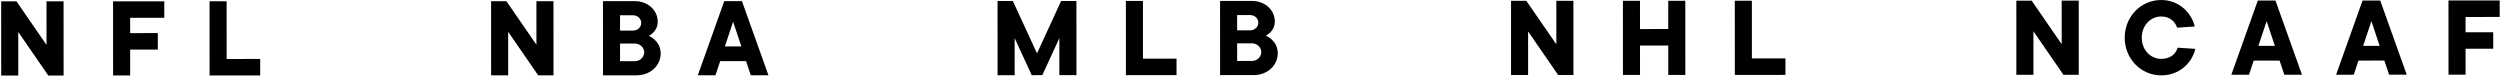 <svg width="1444" height="44" viewBox="0 0 1444 44" fill="none" xmlns="http://www.w3.org/2000/svg">
<path d="M0.696 43.628L0.68 0.788L9.52 0.785L26.869 25.939L26.86 0.779L36.72 0.776L36.736 43.616L27.896 43.619L10.547 18.465L10.556 43.625L0.696 43.628Z" fill="black"/>
<path d="M65.322 43.605L65.307 0.765L94.887 0.755L94.89 10.275L75.17 10.282L75.174 19.122L91.153 19.116L91.157 28.636L75.177 28.642L75.182 43.602L65.322 43.605Z" fill="black"/>
<path d="M121.05 43.586L121.035 0.746L130.895 0.742L130.907 34.062L150.287 34.055L150.29 43.575L121.05 43.586Z" fill="black"/>
<path d="M283.666 43.528L283.651 0.688L292.491 0.685L309.84 25.839L309.831 0.679L319.691 0.675L319.706 43.515L310.866 43.518L293.517 18.364L293.526 43.524L283.666 43.528Z" fill="black"/>
<path d="M348.292 43.505L348.277 0.665L366.637 0.658C374.457 0.656 379.899 6.094 379.902 12.554C379.903 15.478 378.611 17.518 377.32 18.811C376.572 19.559 375.688 20.239 374.804 20.715C376.097 21.327 377.185 22.075 378.205 23.026C379.906 24.658 381.607 27.105 381.608 30.913C381.61 37.713 375.832 43.495 367.672 43.498L348.292 43.505ZM358.143 17.661L365.623 17.659C368.343 17.658 370.383 15.617 370.382 13.237C370.381 10.857 368.34 8.818 365.62 8.819L358.14 8.821L358.143 17.661ZM358.15 35.341L366.65 35.338C369.71 35.337 372.089 32.956 372.088 30.236C372.087 27.517 369.706 25.137 366.646 25.138L358.146 25.141L358.15 35.341Z" fill="black"/>
<path d="M418.688 26.82L428.208 26.817L423.443 12.538L418.688 26.82ZM403.054 43.486L418.339 0.64L428.539 0.636L443.854 43.471L433.654 43.475L430.931 35.316L415.971 35.321L413.254 43.482L403.054 43.486Z" fill="black"/>
<path d="M576.199 43.424L576.184 0.584L585.024 0.581L598.974 30.836L612.904 0.571L621.744 0.568L621.759 43.408L611.899 43.411L611.891 21.991L602.039 43.415L595.919 43.417L586.051 22L586.059 43.42L576.199 43.424Z" fill="black"/>
<path d="M650.321 43.398L650.306 0.558L660.166 0.554L660.178 33.874L679.558 33.867L679.561 43.387L650.321 43.398Z" fill="black"/>
<path d="M704.721 43.378L704.706 0.538L723.066 0.532C730.886 0.529 736.328 5.967 736.33 12.427C736.331 15.351 735.04 17.392 733.749 18.684C733.001 19.432 732.117 20.113 731.233 20.589C732.526 21.201 733.614 21.948 734.634 22.9C736.335 24.531 738.036 26.979 738.037 30.787C738.039 37.587 732.261 43.369 724.101 43.371L704.721 43.378ZM714.572 17.535L722.052 17.532C724.772 17.531 726.812 15.491 726.811 13.111C726.81 10.73 724.769 8.691 722.049 8.692L714.569 8.695L714.572 17.535ZM714.579 35.215L723.079 35.212C726.139 35.211 728.518 32.83 728.517 30.11C728.516 27.39 726.135 25.011 723.075 25.012L714.575 25.015L714.579 35.215Z" fill="black"/>
<path d="M872.782 43.319L872.767 0.479L881.607 0.476L898.956 25.629L898.947 0.469L908.807 0.466L908.822 43.306L899.982 43.309L882.633 18.155L882.642 43.315L872.782 43.319Z" fill="black"/>
<path d="M937.409 43.296L937.394 0.456L947.254 0.452L947.26 16.772L963.58 16.767L963.574 0.446L973.434 0.443L973.449 43.283L963.589 43.286L963.583 26.287L947.263 26.292L947.269 43.292L937.409 43.296Z" fill="black"/>
<path d="M1002.04 43.273L1002.02 0.433L1011.88 0.429L1011.89 33.749L1031.27 33.742L1031.28 43.262L1002.04 43.273Z" fill="black"/>
<path d="M1164.65 43.215L1164.64 0.375L1173.48 0.372L1190.83 25.526L1190.82 0.366L1200.68 0.362L1200.69 43.202L1191.85 43.205L1174.5 18.052L1174.51 43.212L1164.65 43.215Z" fill="black"/>
<path d="M1257.83 27.542L1268.03 28.218C1266.06 36.379 1258.86 43.522 1248.32 43.525C1236.69 43.529 1227.23 34.013 1227.23 21.773C1227.23 9.533 1236.67 0.01 1248.3 0.005C1258.43 0.002 1265.71 7.139 1267.69 15.299L1257.49 15.982C1256.4 12.582 1253.41 9.524 1248.31 9.525C1242.12 9.528 1237.09 14.697 1237.09 21.769C1237.09 28.841 1242.13 34.008 1248.31 34.005C1253.75 34.004 1256.81 31.01 1257.83 27.542Z" fill="black"/>
<path d="M1304.45 26.505L1313.97 26.502L1309.21 12.224L1304.45 26.505ZM1288.82 43.171L1304.11 0.326L1314.31 0.322L1329.62 43.157L1319.42 43.16L1316.7 35.001L1301.74 35.006L1299.02 43.167L1288.82 43.171Z" fill="black"/>
<path d="M1364.96 26.484L1374.48 26.481L1369.72 12.202L1364.96 26.484ZM1349.33 43.15L1364.61 0.304L1374.81 0.3L1390.13 43.135L1379.93 43.139L1377.21 34.98L1362.25 34.985L1359.53 43.146L1349.33 43.15Z" fill="black"/>
<path d="M1414.26 43.127L1414.24 0.286L1443.82 0.276L1443.83 9.796L1424.11 9.803L1424.11 18.643L1440.09 18.637L1440.09 28.157L1424.11 28.163L1424.12 43.123L1414.26 43.127Z" fill="black"/>
</svg>
